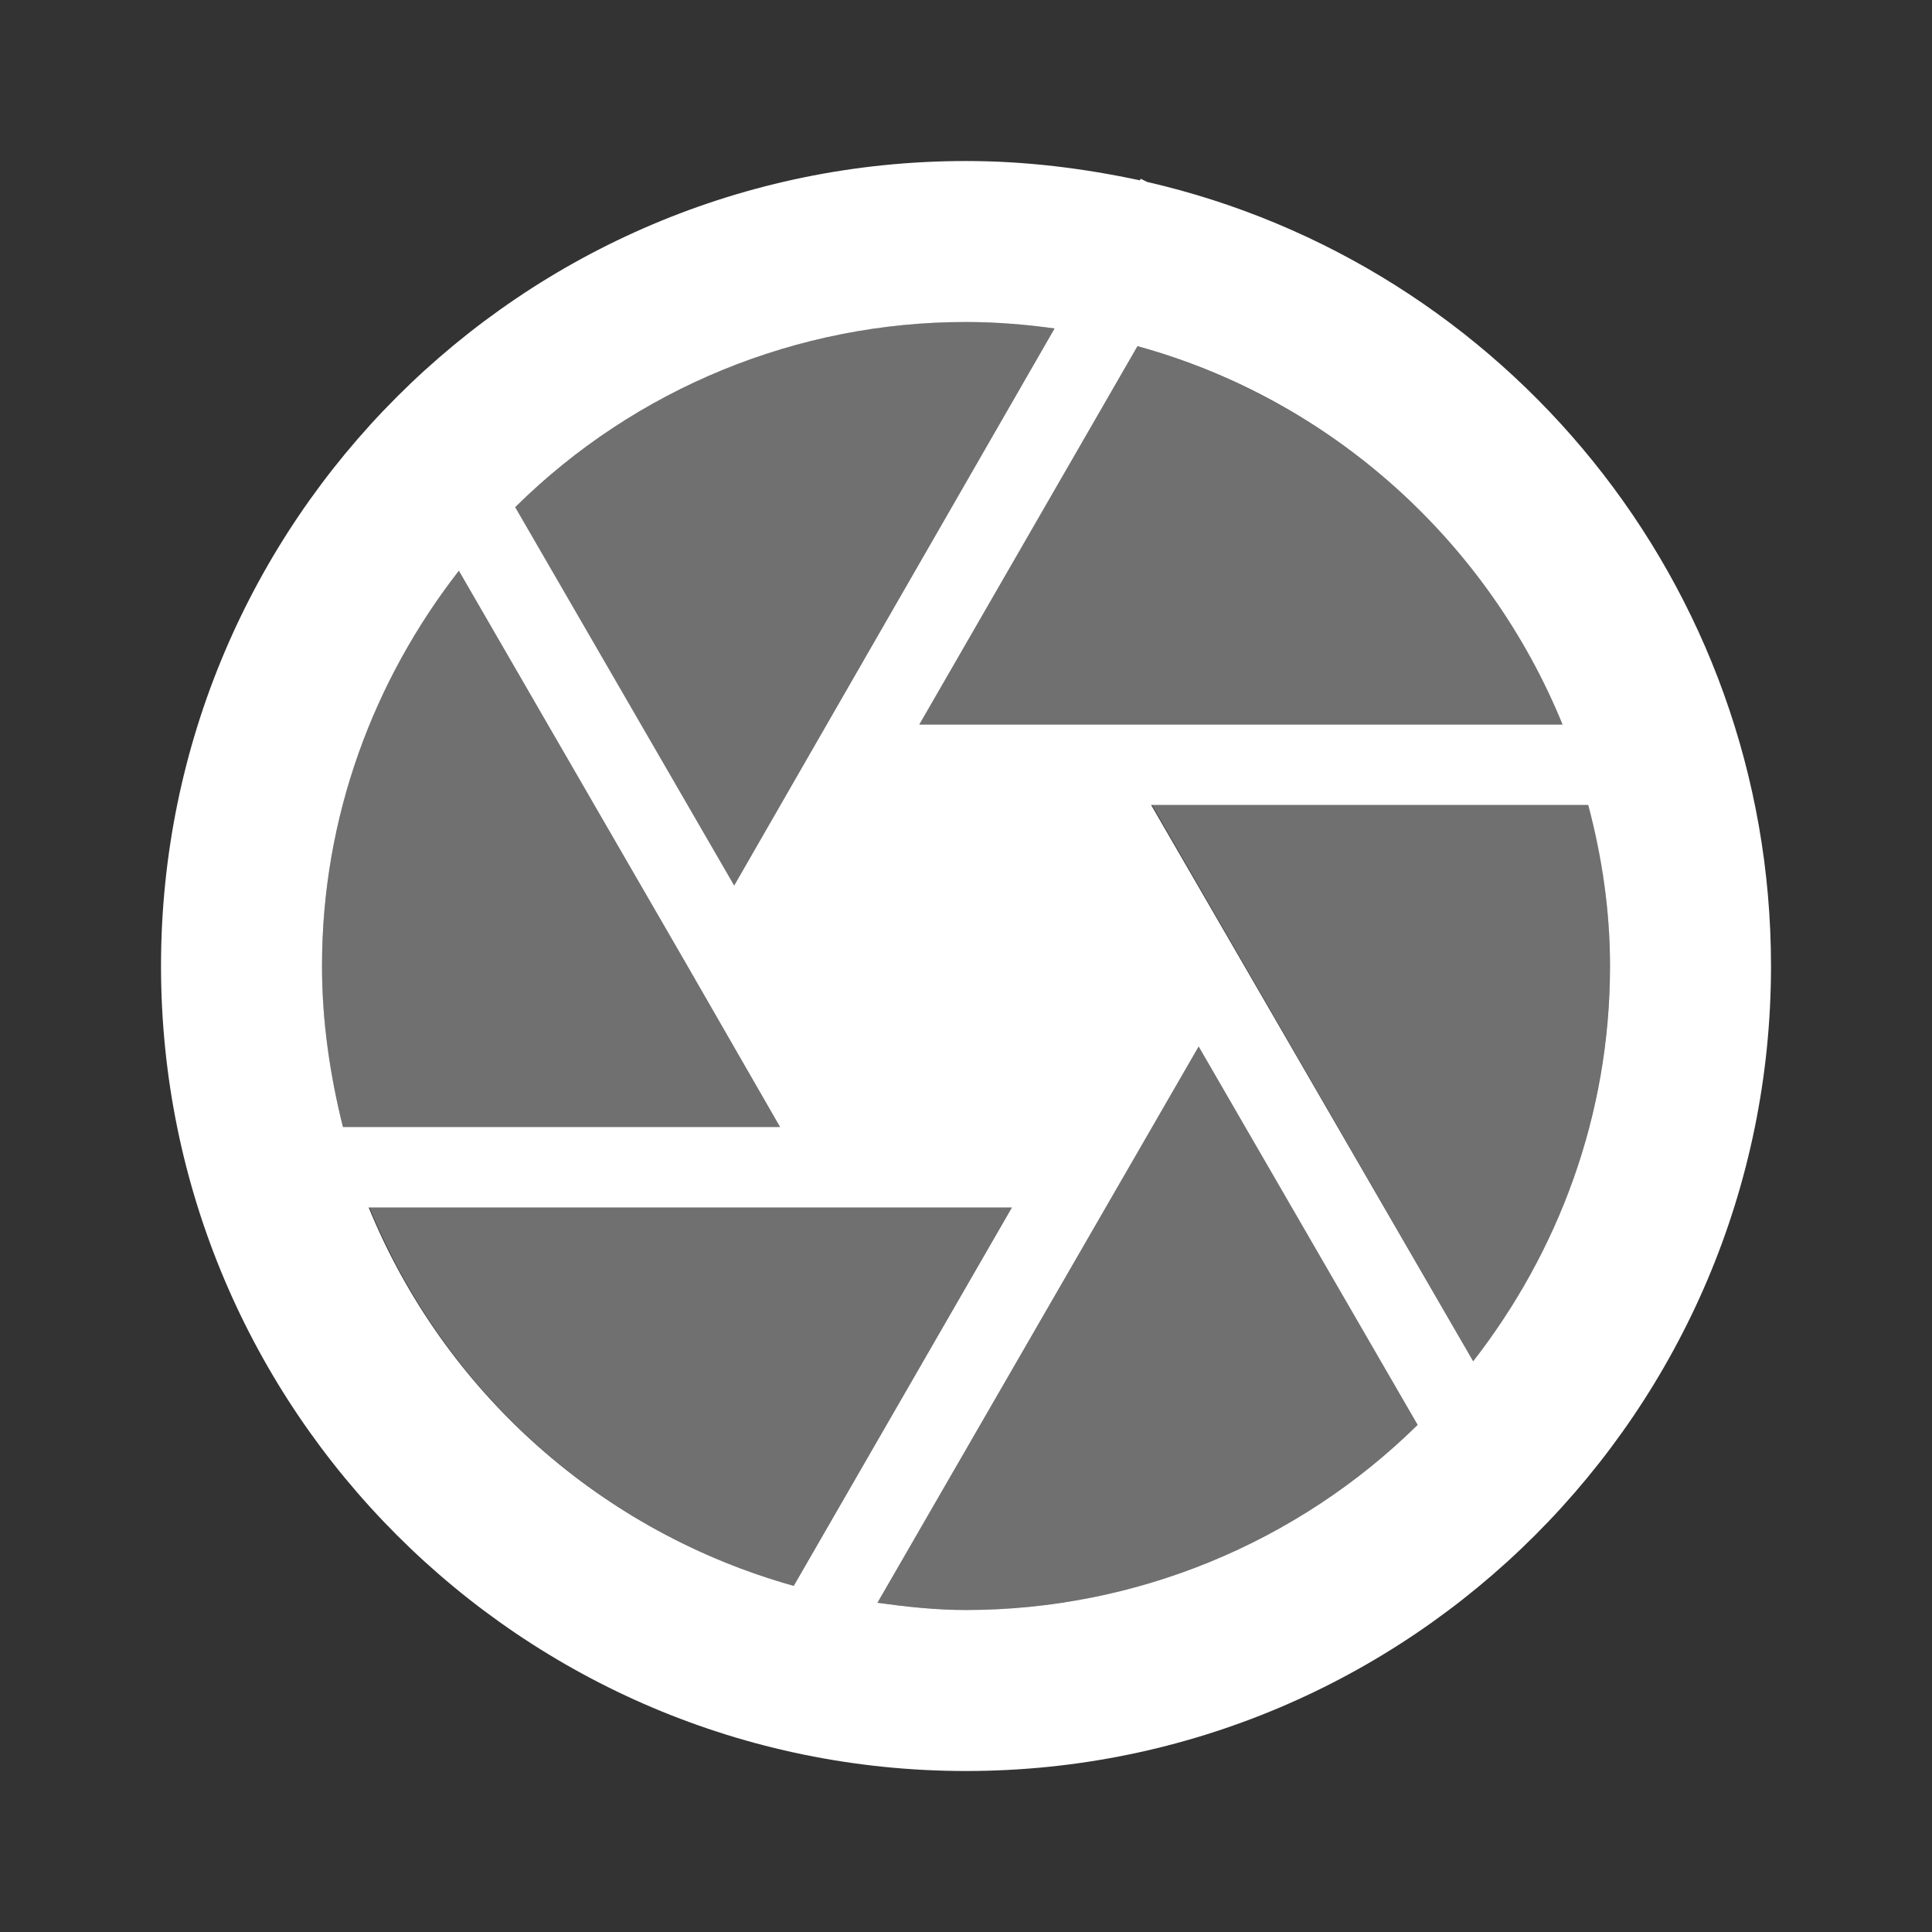 <svg width="100" height="100" viewBox="0 0 100 100" fill="none" xmlns="http://www.w3.org/2000/svg">
<rect x="0" y="0" width="100" height="100" fill="#333333" stroke="none"/>
<path opacity="0.3" d="M45.416 82.958C46.916 83.166 48.416 83.333 49.999 83.333C58.747 83.329 67.142 79.887 73.374 73.749L62.041 54.166L45.416 82.958ZM41.083 82.083L52.374 62.499H19.124C21.051 67.221 24.031 71.439 27.836 74.833C31.642 78.227 36.173 80.707 41.083 82.083ZM35.583 49.999L23.749 29.541C19.166 35.376 16.672 42.58 16.666 49.999C16.666 52.874 17.083 55.666 17.749 58.333H40.374L35.583 49.999ZM76.249 70.458C80.832 64.623 83.326 57.419 83.333 49.999C83.333 47.124 82.916 44.333 82.249 41.666H59.624L76.249 70.458ZM57.208 37.499H80.874C78.946 32.772 75.96 28.549 72.147 25.155C68.333 21.76 63.793 19.284 58.874 17.916L47.583 37.499H57.208ZM42.791 37.499L54.583 16.999C53.083 16.791 51.541 16.666 49.999 16.666C40.916 16.666 32.666 20.333 26.666 26.249L37.999 45.833L42.791 37.499Z" fill="white"/>
<path d="M50.001 91.667C73.001 91.667 91.667 73.001 91.667 50.001C91.667 30.209 77.876 13.667 59.376 9.417L59.042 9.251L59.001 9.334C56.084 8.709 53.084 8.334 50.001 8.334C27.001 8.334 8.334 27.001 8.334 50.001C8.334 73.001 27.001 91.667 50.001 91.667ZM50.001 83.334C48.417 83.334 46.917 83.167 45.417 82.959L62.042 54.167L73.376 73.751C67.143 79.888 58.748 83.33 50.001 83.334ZM83.334 50.001C83.334 57.709 80.667 64.792 76.251 70.459L59.584 41.667H82.209C82.917 44.334 83.334 47.126 83.334 50.001ZM80.876 37.501H47.584L58.876 17.917C68.876 20.667 77.001 28.001 80.876 37.501ZM50.001 16.667C51.542 16.667 53.084 16.792 54.584 17.001L42.792 37.501L38.001 45.834L26.667 26.251C32.879 20.107 41.264 16.663 50.001 16.667ZM16.667 50.001C16.667 42.292 19.334 35.209 23.751 29.542L35.584 50.001L40.376 58.334H17.751C17.084 55.667 16.667 52.876 16.667 50.001ZM42.792 62.501H52.376L41.084 82.084C36.169 80.709 31.632 78.23 27.82 74.836C24.007 71.443 21.019 67.224 19.084 62.501H42.792Z" fill="white"/>
</svg>
